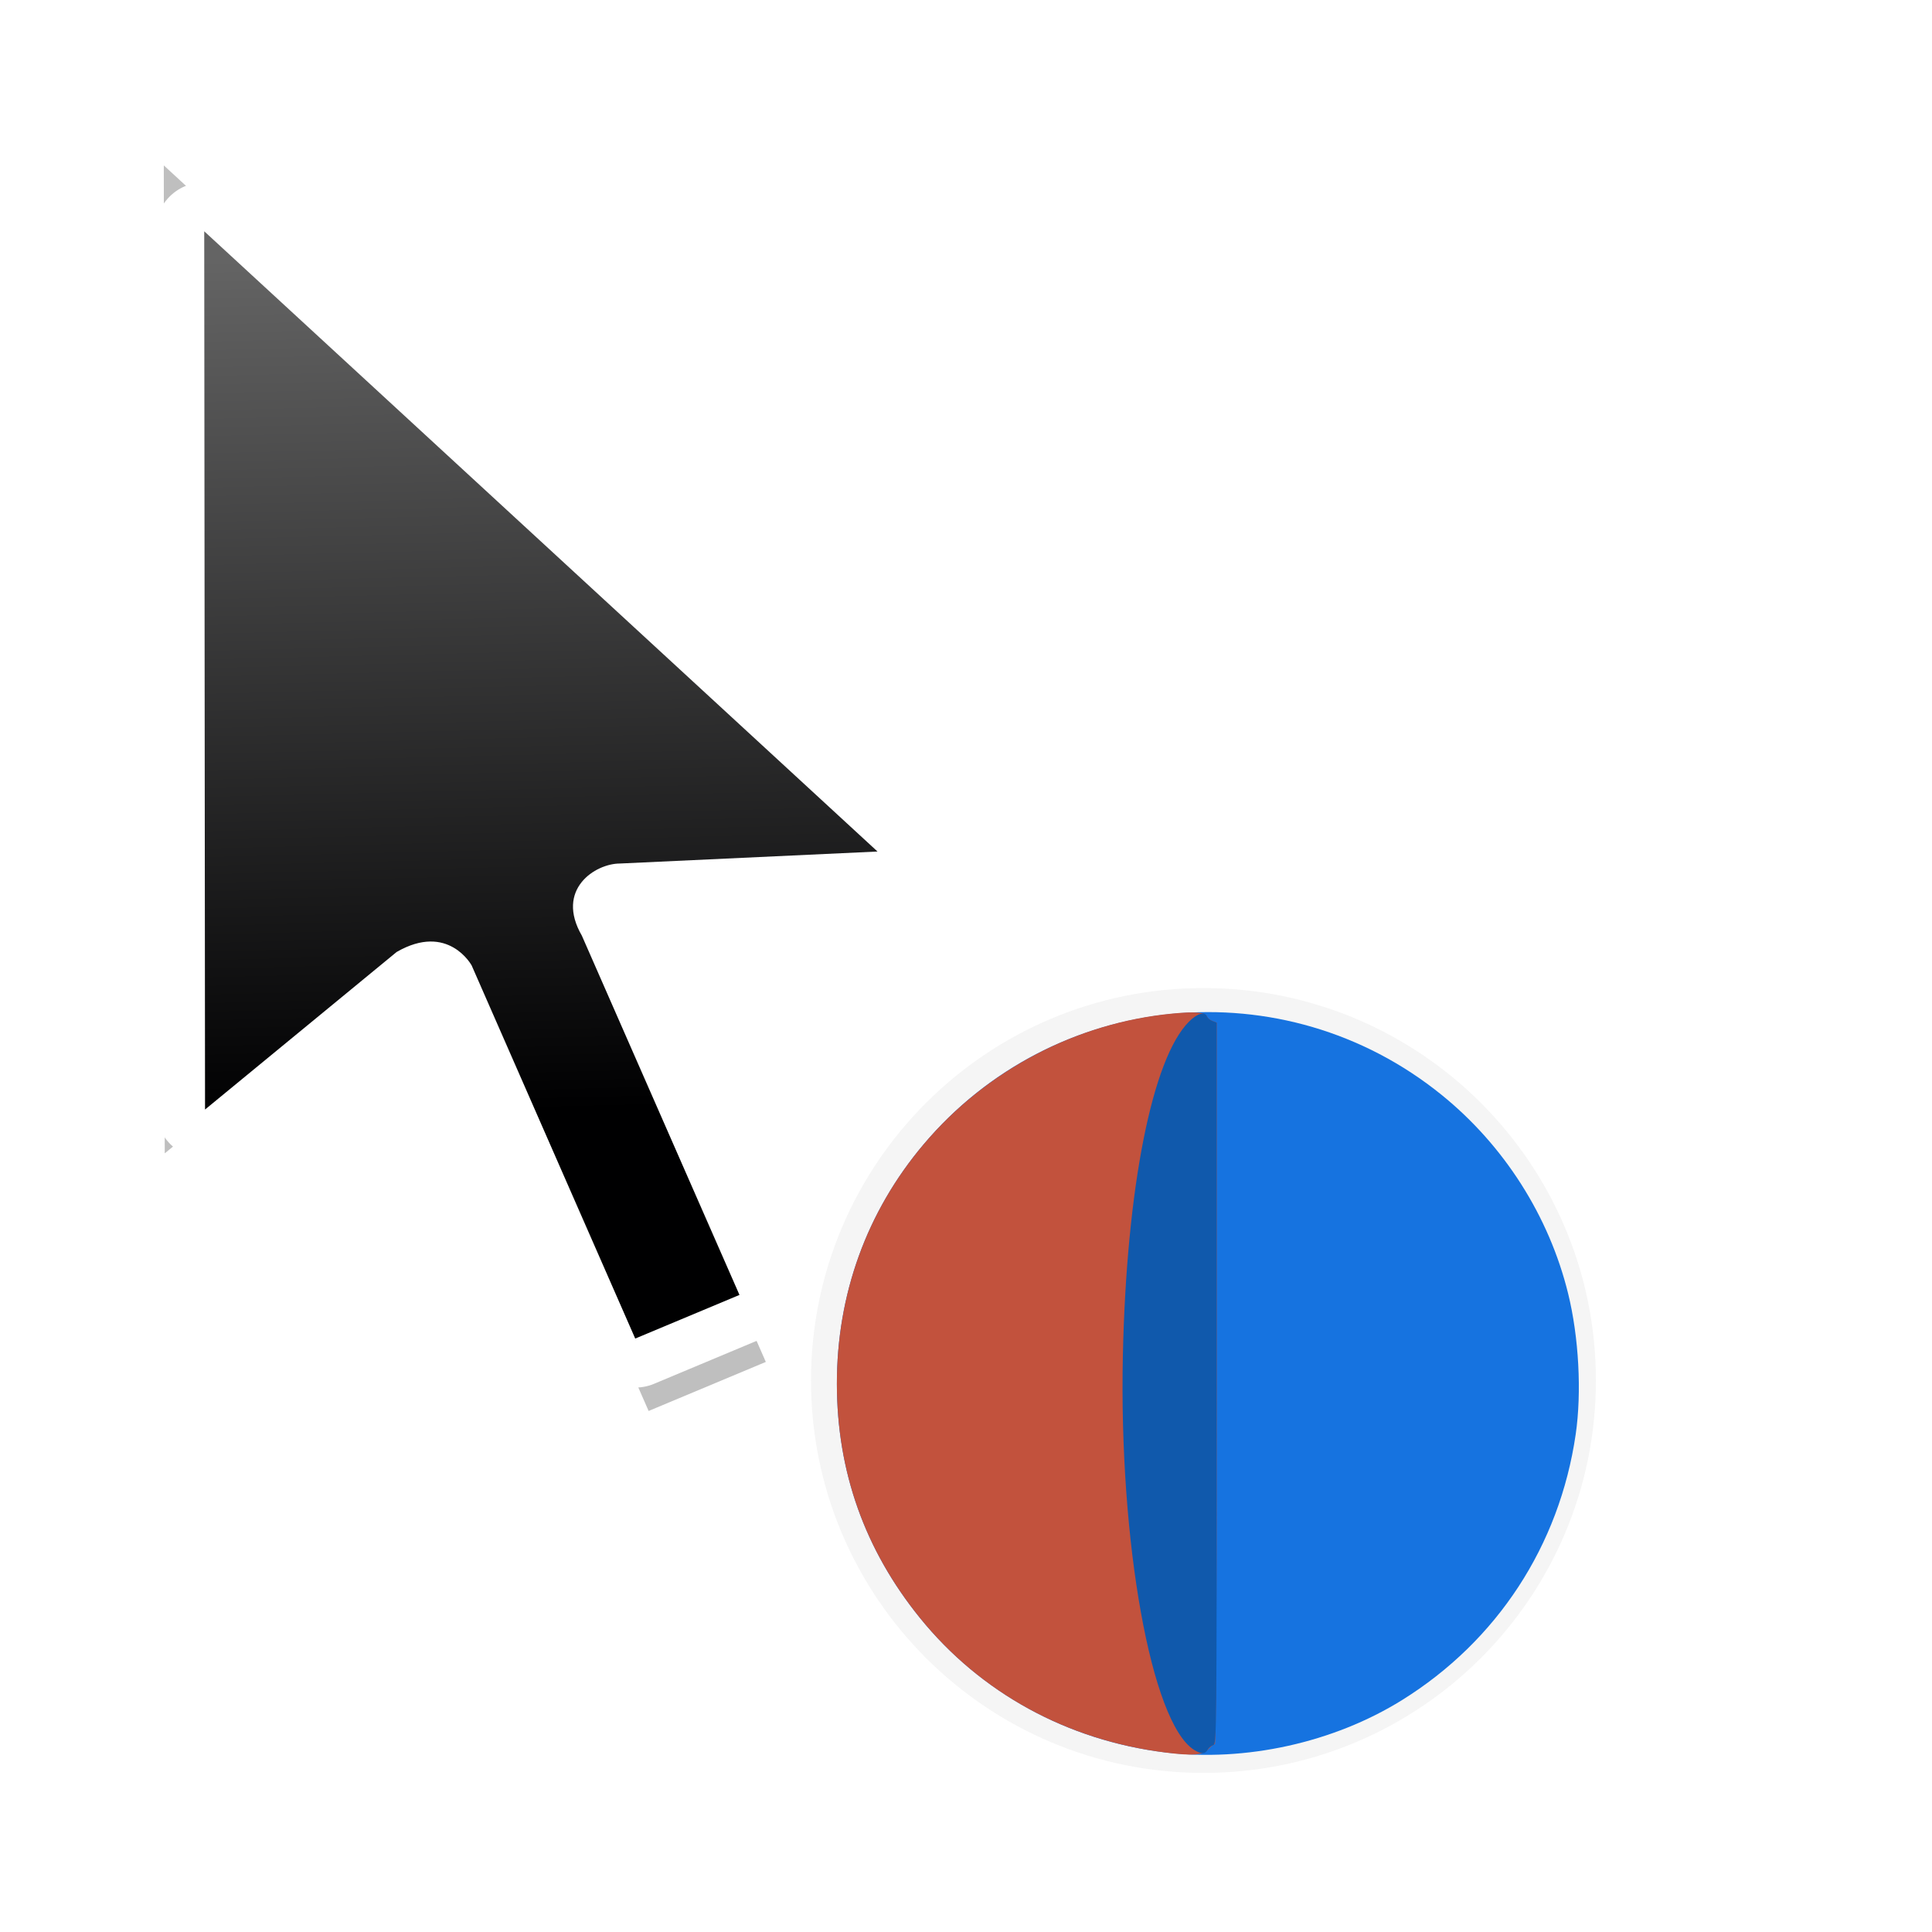 <?xml version="1.0" encoding="UTF-8" standalone="no"?>
<svg
   xmlns:dc="http://purl.org/dc/elements/1.1/"
   xmlns:cc="http://creativecommons.org/ns#"
   xmlns:rdf="http://www.w3.org/1999/02/22-rdf-syntax-ns#"
   xmlns:svg="http://www.w3.org/2000/svg"
   xmlns="http://www.w3.org/2000/svg"
   xmlns:xlink="http://www.w3.org/1999/xlink"
   xmlns:sodipodi="http://sodipodi.sourceforge.net/DTD/sodipodi-0.dtd"
   xmlns:inkscape="http://www.inkscape.org/namespaces/inkscape"
   width="32px"
   height="32px"
   viewBox="0 0 24 24"
   version="1.1"
   id="svg2"
   inkscape:version="0.92.2pre0 (973e216, 2017-07-25)"
   sodipodi:docname="progress-31.svg">
  <defs
     id="defs11">
    <linearGradient
       inkscape:collect="always"
       xlink:href="#linearGradient8199"
       id="linearGradient10252"
       gradientUnits="userSpaceOnUse"
       gradientTransform="matrix(0.75,0,0,0.75,-25.715,-557.978)"
       x1="42.288"
       y1="760.581"
       x2="41.944"
       y2="746.356" />
    <linearGradient
       inkscape:collect="always"
       id="linearGradient8199">
      <stop
         style="stop-color:#000001;stop-opacity:1"
         offset="0"
         id="stop8195" />
      <stop
         style="stop-color:#646464;stop-opacity:1"
         offset="1"
         id="stop8197" />
    </linearGradient>
    <filter
       inkscape:collect="always"
       style="color-interpolation-filters:sRGB"
       id="filter3764"
       x="-0.214"
       width="1.428"
       y="-0.13"
       height="1.261">
      <feGaussianBlur
         inkscape:collect="always"
         stdDeviation="1.082"
         id="feGaussianBlur3766" />
    </filter>
    <filter
       style="color-interpolation-filters:sRGB"
       height="1.444"
       y="-0.222"
       width="1.444"
       x="-0.222"
       id="filter7558"
       inkscape:collect="always">
      <feGaussianBlur
         id="feGaussianBlur7560"
         stdDeviation="1.202"
         inkscape:collect="always" />
    </filter>
  </defs>
  <sodipodi:namedview
     pagecolor="#ffffff"
     bordercolor="#666666"
     borderopacity="1"
     objecttolerance="10"
     gridtolerance="10"
     guidetolerance="10"
     inkscape:pageopacity="0"
     inkscape:pageshadow="2"
     inkscape:window-width="1366"
     inkscape:window-height="700"
     id="namedview9"
     showgrid="true"
     inkscape:zoom="8"
     inkscape:cx="3.0625"
     inkscape:cy="16.733468"
     inkscape:window-x="0"
     inkscape:window-y="40"
     inkscape:window-maximized="1"
     inkscape:current-layer="layer2"
     inkscape:showpageshadow="false">
    <inkscape:grid
       type="xygrid"
       id="grid818" />
  </sodipodi:namedview>
  <g
     inkscape:groupmode="layer"
     id="layer1"
     inkscape:label="Layer 1" />
  <g
     inkscape:groupmode="layer"
     id="layer2"
     inkscape:label="Layer 2">
    <g
       id="g71"
       transform="translate(0.261,1.357)">
      <path
         transform="matrix(0.75,0,0,0.75,-0.261,-1.357)"
         style="color:#000000;font-style:normal;font-variant:normal;font-weight:normal;font-stretch:normal;font-size:medium;line-height:normal;font-family:Sans;-inkscape-font-specification:Sans;text-indent:0;text-align:start;text-decoration:none;text-decoration-line:none;letter-spacing:normal;word-spacing:normal;text-transform:none;writing-mode:lr-tb;direction:ltr;baseline-shift:baseline;text-anchor:start;display:inline;overflow:visible;visibility:visible;opacity:0.2;fill:#000000;fill-opacity:1;fill-rule:nonzero;stroke:none;stroke-width:2;marker:none;filter:url(#filter7558);enable-background:accumulate"
         d="m 19.933,16.365 c -3.59,0 -6.5,2.91 -6.5,6.5 0,3.59 2.91,6.5 6.5,6.5 3.59,0 6.5,-2.91 6.5,-6.5 0,-3.59 -2.91,-6.5 -6.5,-6.5 z"
         id="path10151"
         inkscape:connector-curvature="0" />
      <path
         transform="matrix(0.776,0,0,0.776,-255.661,-502.906)"
         style="display:inline;opacity:0.5;fill:#000000;fill-opacity:1;stroke:none;stroke-width:0.765;stroke-linecap:round;stroke-linejoin:round;stroke-miterlimit:4;stroke-dasharray:none;stroke-opacity:1;filter:url(#filter3764)"
         d="m 331.746,648.974 0.015,15.815 3.45,-2.836 c 0.93,-0.537 1.351,0.241 1.351,0.241 l 2.945,6.719 1.876,-0.785 -2.838,-6.469 c -0.482,-0.835 0.242,-1.3 0.687,-1.3 l 4.639,-0.217 z"
         id="path10155"
         inkscape:connector-curvature="0"
         sodipodi:nodetypes="cccccccccc" />
      <path
         inkscape:connector-curvature="0"
         id="path10157"
         d="m 2.276,1.516 0.01,10.91 2.38,-1.957 c 0.641,-0.37 0.932,0.167 0.932,0.167 l 2.032,4.635 1.294,-0.542 -1.958,-4.463 C 6.634,9.691 7.133,9.37 7.44,9.37 l 3.2,-0.149 z"
         style="display:inline;fill:#ffffff;fill-opacity:1;stroke:#ffffff;stroke-width:1.218;stroke-linecap:round;stroke-linejoin:round;stroke-miterlimit:4;stroke-dasharray:none;stroke-opacity:1" />
      <path
         sodipodi:nodetypes="cccccccccc"
         inkscape:connector-curvature="0"
         id="path10159"
         d="m 2.276,1.516 0.01,10.91 2.38,-1.957 c 0.641,-0.37 0.932,0.167 0.932,0.167 l 2.032,4.635 1.295,-0.542 -1.958,-4.463 C 6.634,9.691 7.133,9.37 7.44,9.37 l 3.2,-0.149 z"
         style="display:inline;fill:url(#linearGradient10252);fill-opacity:1;stroke:none;stroke-width:0.528;stroke-linecap:round;stroke-linejoin:round;stroke-miterlimit:4;stroke-dasharray:none;stroke-opacity:1" />
      <g
         id="g9717"
         transform="matrix(0.064,0,0,0.064,6.978,10.539)"
         style="display:inline">
        <path
           style="fill:#1673e0;stroke-width:0.353"
           d="M 113.072,154.267 C 94.15,151.977 77.218,142.697 65.457,128.169 54.741,114.931 49.35,99.757 49.329,82.767 49.308,65.39 55.103,49.358 66.138,36.271 91.496,6.197 136.145,1.915 166.688,26.626 c 12.138,9.82 20.877,23.538 24.575,38.575 2.084,8.476 2.658,19.168 1.467,27.338 -3.146,21.579 -15.241,40.085 -33.705,51.573 -13.273,8.258 -30.382,12.039 -45.953,10.155 z"
           id="path9711"
           inkscape:connector-curvature="0" />
        <path
           style="fill:#c2523d;stroke-width:0.353"
           d="M 113.072,154.285 C 93.971,151.883 77.214,142.692 65.457,128.169 54.741,114.931 49.35,99.757 49.329,82.767 49.308,65.39 55.103,49.358 66.138,36.271 78.284,21.866 95.76,12.663 114.377,10.866 c 4.522,-0.436 6.476,-0.27 6.802,0.581 0.113,0.295 0.581,0.679 1.04,0.854 l 0.834,0.317 v 70.035 c 0,48.583 -0.113,70.035 -0.37,70.035 -0.203,0 -0.762,0.424 -1.242,0.942 -1.096,1.183 -2.995,1.332 -8.369,0.656 z"
           id="path9713"
           inkscape:connector-curvature="0" />
        <path
           style="fill:#1059ac;stroke-width:0.353"
           d="m 118.619,153.746 c -8.261,-5.294 -14.562,-40.302 -13.78,-76.553 0.7,-32.427 5.69,-57.623 12.825,-64.759 1.631,-1.631 3.106,-2.054 3.507,-1.007 0.117,0.306 0.589,0.699 1.047,0.873 l 0.834,0.317 v 70.011 c 0,69.714 -0.003,70.012 -0.706,70.235 -0.388,0.123 -0.87,0.531 -1.071,0.906 -0.462,0.864 -1.283,0.857 -2.657,-0.024 z"
           id="path9715"
           inkscape:connector-curvature="0" />
      </g>
    </g>
  </g>
</svg>
